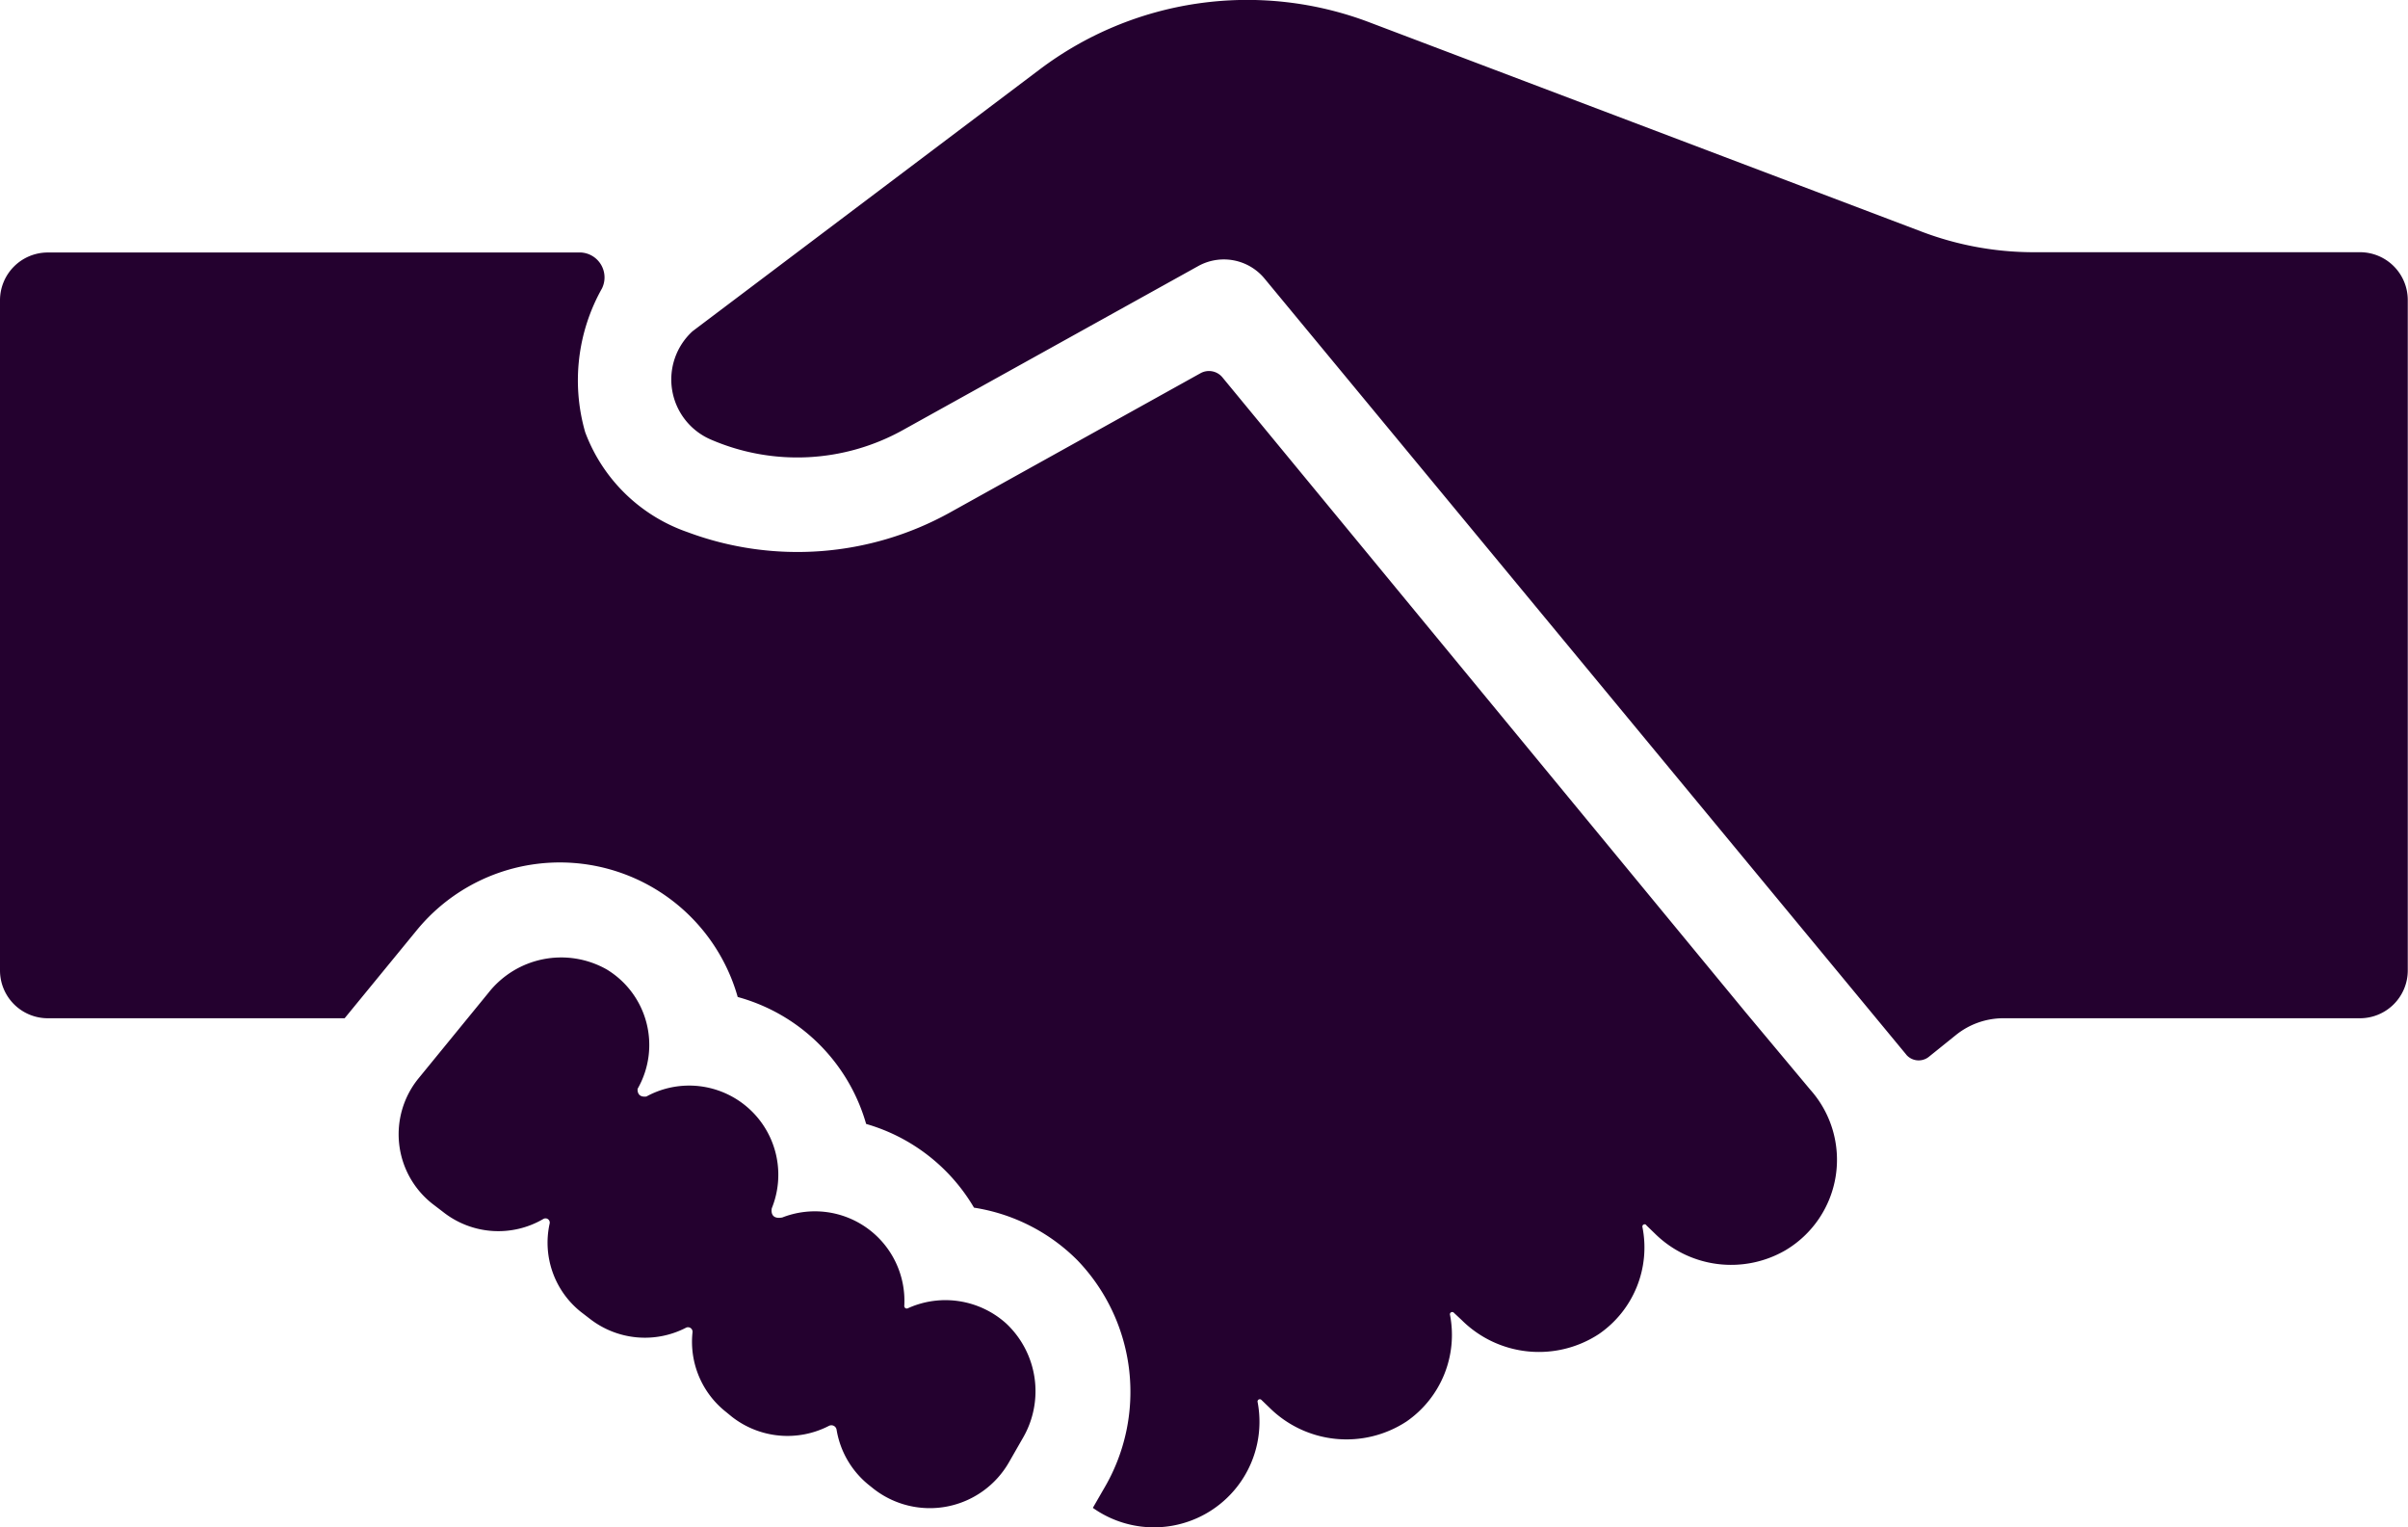<svg xmlns="http://www.w3.org/2000/svg" width="41.455" height="26.287" viewBox="0 0 41.455 26.287">
  <path id="Контур_11243" data-name="Контур 11243" d="M34.819,35.031l-11.05-13.36a.909.909,0,0,0-1.14-.215l-5.083,2.822a3.744,3.744,0,0,1-3.312.163,1.125,1.125,0,0,1-.311-1.863l5.968-4.5a5.931,5.931,0,0,1,5.683-.817l9.5,3.6a5.438,5.438,0,0,0,1.9.357h5.657a.823.823,0,0,1,.82.822V33.581a.823.823,0,0,1-.825.822H36.485a1.3,1.3,0,0,0-.812.288l-.471.379a.281.281,0,0,1-.384-.039Zm-4.478,2.934.151.146a1.867,1.867,0,0,0,2.241.288,1.811,1.811,0,0,0,.432-2.766L32.051,34.3l-9.008-10.93a.3.3,0,0,0-.376-.069l-4.318,2.4a5.412,5.412,0,0,1-4.513.335,2.888,2.888,0,0,1-1.762-1.721,3.228,3.228,0,0,1,.289-2.473.43.43,0,0,0-.358-.619H2.812A.823.823,0,0,0,2,22.041V33.581a.823.823,0,0,0,.825.822H7.933l1.244-1.518A3.183,3.183,0,0,1,14.7,34.037a3.168,3.168,0,0,1,2.211,2.185,3.172,3.172,0,0,1,1.857,1.441,3.209,3.209,0,0,1,1.775.9A3.268,3.268,0,0,1,21,42.507l-.186.323a1.817,1.817,0,0,0,2.837-1.819.039.039,0,0,1,.065-.039l.138.133a1.884,1.884,0,0,0,2.362.237,1.812,1.812,0,0,0,.747-1.832.039.039,0,0,1,.065-.039l.138.129a1.884,1.884,0,0,0,2.362.237A1.808,1.808,0,0,0,30.276,38a.039.039,0,0,1,.065-.039ZM12,39.457l.151.116a1.542,1.542,0,0,0,1.654.159.078.078,0,0,1,.117.077,1.537,1.537,0,0,0,.579,1.372l.1.082a1.555,1.555,0,0,0,1.671.155.091.091,0,0,1,.13.065,1.543,1.543,0,0,0,.574.968l.065.052a1.571,1.571,0,0,0,2.328-.456l.229-.4a1.6,1.6,0,0,0-.272-1.987,1.564,1.564,0,0,0-1.693-.267.043.043,0,0,1-.065-.043,1.541,1.541,0,0,0-2.1-1.518c-.229.043-.181-.159-.181-.159a1.535,1.535,0,0,0-2.159-1.923c-.173.022-.151-.133-.151-.133a1.519,1.519,0,0,0-.535-2.056,1.593,1.593,0,0,0-2.03.4L9.2,35.444a1.523,1.523,0,0,0,.242,2.151l.186.142a1.534,1.534,0,0,0,1.727.12.073.073,0,0,1,.108.077A1.524,1.524,0,0,0,12,39.457Z" transform="translate(-2 -16.877)" fill="#24012f"/>
</svg>
